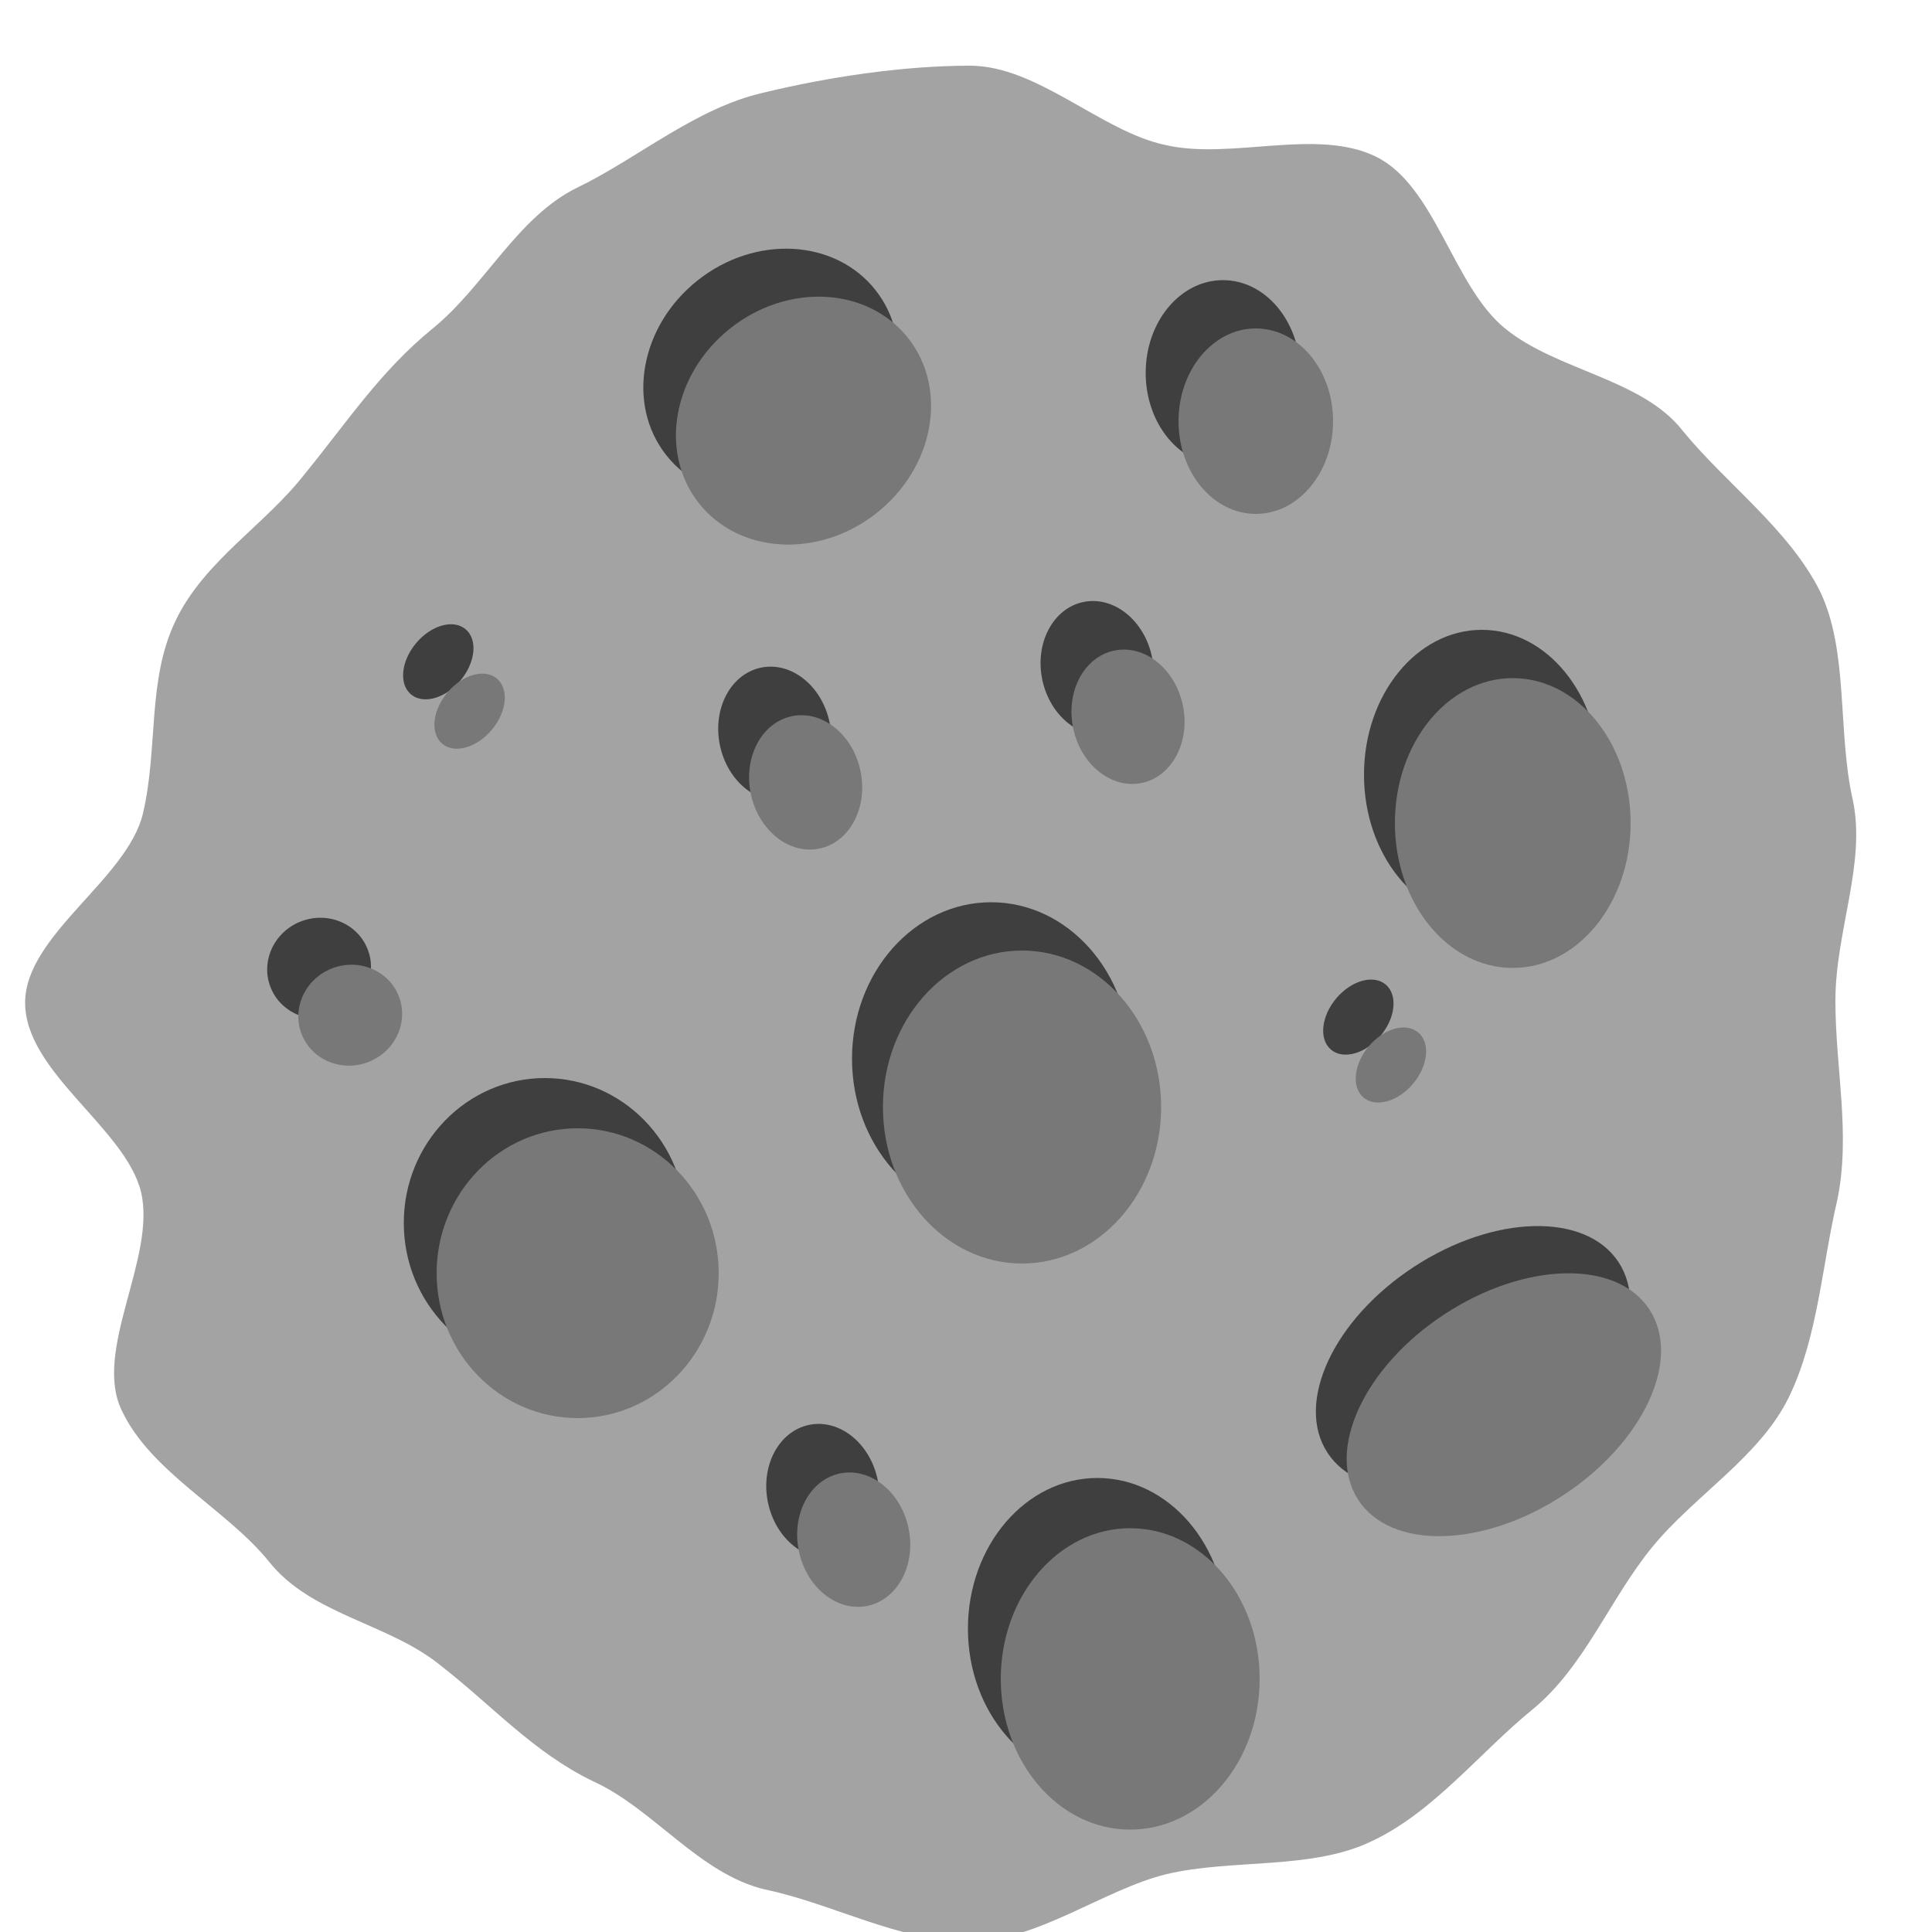 <?xml version="1.0" encoding="utf-8"?>
<!-- Generator: Adobe Illustrator 19.0.0, SVG Export Plug-In . SVG Version: 6.00 Build 0)  -->
<svg version="1.1" xmlns="http://www.w3.org/2000/svg" xmlns:xlink="http://www.w3.org/1999/xlink" x="0px" y="0px"
	 viewBox="0 0 100 100" style="enable-background:new 0 0 100 100;" xml:space="preserve">
<style type="text/css">
	.st0{fill:#A3A3A3;}
	.st1{fill:#3F3F3F;}
	.st2{fill:#787878;}
</style>
<g id="Layer_1">
</g>
<g id="Layer_2">
	<g id="XMLID_3_">
		<path id="XMLID_12_" class="st0" d="M95,51.8c0,3.5,0.8,6.9,0.1,10.3c-0.8,3.4-1,7.1-2.5,10.2c-1.5,3.1-4.9,5.1-7.1,7.8
			c-2.2,2.7-3.5,6.2-6.2,8.4c-2.7,2.2-5.1,5.3-8.3,6.8c-3.1,1.5-7.2,0.9-10.6,1.7c-3.3,0.8-6.7,3.5-10.3,3.5c-3.5,0-7.1-2-10.5-2.7
			c-3.4-0.8-5.8-4.2-8.9-5.6c-3.1-1.5-5.2-3.9-7.9-6c-2.7-2.2-6.7-2.6-8.9-5.4c-2.2-2.7-6.1-4.6-7.6-7.8c-1.5-3.1,1.8-7.9,1-11.3
			c-0.8-3.3-6-6.2-6-9.8c0-3.5,5.3-6.4,6.1-9.8c0.8-3.4,0.2-6.9,1.7-10c1.5-3.1,4.6-4.9,6.7-7.6c2.2-2.7,3.9-5.3,6.6-7.5
			c2.7-2.2,4.4-5.8,7.5-7.3c3.1-1.5,6.1-4.1,9.6-4.9c3.3-0.8,7.2-1.4,10.7-1.4c3.5,0,6.8,3.4,10.1,4.1c3.4,0.8,7.8-0.9,10.9,0.6
			c3.1,1.5,4,6.7,6.7,8.9c2.7,2.2,7.1,2.6,9.2,5.3c2.2,2.7,5.5,5.1,7.1,8.3c1.5,3.1,0.9,7.3,1.7,10.8C96.6,44.7,95,48.2,95,51.8z"/>
	</g>
	<g id="XMLID_40_">
		
			<ellipse id="XMLID_30_" transform="matrix(0.785 -0.619 0.619 0.785 -3.367 28.836)" class="st1" cx="39.9" cy="19.3" rx="6.9" ry="6.1"/>
		<ellipse id="XMLID_32_" class="st1" cx="76.7" cy="40.1" rx="6.1" ry="7.5"/>
		
			<ellipse id="XMLID_41_" transform="matrix(0.979 -0.203 0.203 0.979 -6.871 8.921)" class="st1" cx="40.1" cy="38" rx="2.9" ry="3.5"/>
		
			<ellipse id="XMLID_45_" transform="matrix(0.979 -0.203 0.203 0.979 -14.789 10.247)" class="st1" cx="42.6" cy="77.2" rx="2.9" ry="3.5"/>
		
			<ellipse id="XMLID_44_" transform="matrix(0.979 -0.203 0.203 0.979 -5.845 12.243)" class="st1" cx="56.8" cy="34.6" rx="2.9" ry="3.5"/>
		<ellipse id="XMLID_33_" class="st1" cx="63.3" cy="19.3" rx="4" ry="4.8"/>
		<ellipse id="XMLID_35_" class="st1" cx="51.3" cy="54.8" rx="7.2" ry="8.1"/>
		<ellipse id="XMLID_36_" class="st1" cx="28.2" cy="63.3" rx="7.3" ry="7.5"/>
		<ellipse id="XMLID_37_" class="st1" cx="56.8" cy="84.3" rx="6.7" ry="7.8"/>
		
			<ellipse id="XMLID_38_" transform="matrix(-0.837 0.548 -0.548 -0.837 178.494 87.264)" class="st1" cx="76.2" cy="70.2" rx="9" ry="5.6"/>
		
			<ellipse id="XMLID_39_" transform="matrix(0.642 -0.767 0.767 0.642 -15.245 72.732)" class="st1" cx="70.3" cy="52.7" rx="2.2" ry="1.5"/>
		
			<ellipse id="XMLID_42_" transform="matrix(0.642 -0.767 0.767 0.642 -18.196 29.645)" class="st1" cx="22.7" cy="34.3" rx="2.2" ry="1.5"/>
		
			<ellipse id="XMLID_43_" transform="matrix(-0.934 0.356 -0.356 -0.934 49.727 90.941)" class="st1" cx="16.5" cy="50" rx="2.7" ry="2.6"/>
	</g>
	<g id="XMLID_47_">
		
			<ellipse id="XMLID_62_" transform="matrix(0.785 -0.619 0.619 0.785 -4.561 30.409)" class="st2" cx="41.6" cy="21.8" rx="6.9" ry="6.1"/>
		<ellipse id="XMLID_61_" class="st2" cx="78.3" cy="42.6" rx="6.1" ry="7.5"/>
		
			<ellipse id="XMLID_60_" transform="matrix(0.979 -0.203 0.203 0.979 -7.345 9.312)" class="st2" cx="41.7" cy="40.5" rx="2.9" ry="3.5"/>
		
			<ellipse id="XMLID_59_" transform="matrix(0.979 -0.203 0.203 0.979 -15.263 10.639)" class="st2" cx="44.2" cy="79.7" rx="2.9" ry="3.5"/>
		
			<ellipse id="XMLID_58_" transform="matrix(0.979 -0.203 0.203 0.979 -6.319 12.634)" class="st2" cx="58.4" cy="37.1" rx="2.9" ry="3.5"/>
		<ellipse id="XMLID_57_" class="st2" cx="65" cy="21.8" rx="4" ry="4.8"/>
		<ellipse id="XMLID_56_" class="st2" cx="52.9" cy="57.3" rx="7.2" ry="8.1"/>
		<ellipse id="XMLID_55_" class="st2" cx="29.9" cy="65.9" rx="7.3" ry="7.5"/>
		<ellipse id="XMLID_54_" class="st2" cx="58.5" cy="86.9" rx="6.7" ry="7.8"/>
		
			<ellipse id="XMLID_52_" transform="matrix(-0.837 0.548 -0.548 -0.837 182.936 90.953)" class="st2" cx="77.9" cy="72.8" rx="9" ry="5.6"/>
		
			<ellipse id="XMLID_50_" transform="matrix(0.642 -0.767 0.767 0.642 -16.569 74.91)" class="st2" cx="72" cy="55.2" rx="2.2" ry="1.5"/>
		
			<ellipse id="XMLID_49_" transform="matrix(0.642 -0.767 0.767 0.642 -19.52 31.823)" class="st2" cx="24.3" cy="36.8" rx="2.2" ry="1.5"/>
		
			<ellipse id="XMLID_48_" transform="matrix(-0.934 0.356 -0.356 -0.934 53.852 95.195)" class="st2" cx="18.2" cy="52.6" rx="2.7" ry="2.6"/>
	</g>
	<g id="XMLID_1_">
	</g>
	<g id="XMLID_2_">
	</g>
	<g id="XMLID_4_">
	</g>
	<g id="XMLID_5_">
	</g>
	<g id="XMLID_6_">
	</g>
	<g id="XMLID_7_">
	</g>
	<g id="XMLID_8_">
	</g>
	<g id="XMLID_9_">
	</g>
	<g id="XMLID_11_">
	</g>
	<g id="XMLID_13_">
	</g>
	<g id="XMLID_14_">
	</g>
	<g id="XMLID_15_">
	</g>
	<g id="XMLID_16_">
	</g>
	<g id="XMLID_17_">
	</g>
	<g id="XMLID_18_">
	</g>
</g>
</svg>
